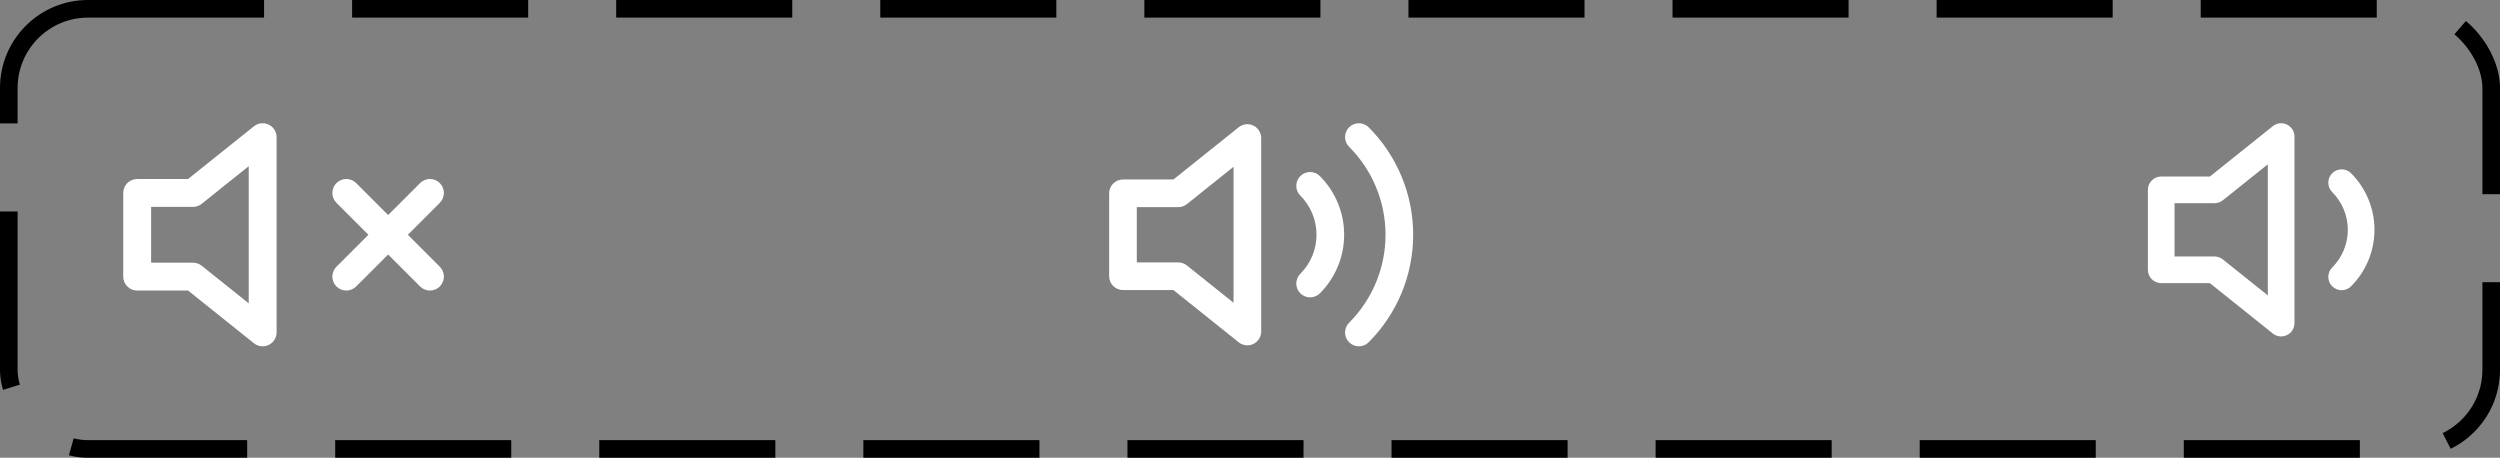 <svg width="142" height="26" viewBox="0 0 142 26" fill="none" xmlns="http://www.w3.org/2000/svg">
<rect x="0" y="0" width="142" height="26" fill="#808080" stroke="none"/>
<rect x="0.5" y="0.5" width="141" height="25" rx="4.5" stroke="#9747FF" style="stroke:#9747FF;stroke:color(display-p3 0.592 0.278 1);stroke-opacity:1;" stroke-dasharray="10 5"/>
<path d="M77.74 7.23C77.434 6.923 76.937 6.923 76.63 7.23C76.323 7.536 76.323 8.033 76.63 8.34C77.954 9.665 78.698 11.462 78.698 13.335C78.698 15.208 77.954 17.005 76.63 18.33C76.323 18.637 76.323 19.134 76.63 19.44C76.937 19.747 77.434 19.747 77.74 19.44C79.359 17.821 80.269 15.625 80.269 13.335C80.269 11.045 79.359 8.849 77.74 7.23Z" fill="white" style="fill:white;fill-opacity:1;"/>
<path d="M74.969 10.001C74.663 9.694 74.166 9.694 73.859 10.001C73.552 10.307 73.552 10.805 73.859 11.111C74.448 11.7 74.778 12.498 74.778 13.331C74.778 14.164 74.448 14.962 73.859 15.551C73.552 15.858 73.552 16.355 73.859 16.661C74.166 16.968 74.663 16.968 74.969 16.661C75.852 15.778 76.348 14.58 76.348 13.331C76.348 12.082 75.852 10.884 74.969 10.001Z" fill="white" style="fill:white;fill-opacity:1;"/>
<path fill-rule="evenodd" clip-rule="evenodd" d="M71.635 7.84C71.635 7.538 71.462 7.263 71.19 7.132C70.918 7.002 70.595 7.038 70.36 7.227L66.65 10.195H63.785C63.352 10.195 63 10.546 63 10.98V15.69C63 16.123 63.352 16.475 63.785 16.475H66.65L70.36 19.443C70.595 19.631 70.918 19.668 71.19 19.538C71.462 19.407 71.635 19.132 71.635 18.83V7.84ZM67.415 11.593L70.065 9.473V17.197L67.415 15.077C67.276 14.966 67.103 14.905 66.925 14.905H64.57V11.765H66.925C67.103 11.765 67.276 11.704 67.415 11.593Z" fill="white" style="fill:white;fill-opacity:1;"/>
<path fill-rule="evenodd" clip-rule="evenodd" d="M130.326 7.757C130.326 7.466 130.159 7.201 129.897 7.075C129.634 6.949 129.323 6.984 129.096 7.166L125.519 10.027H122.757C122.339 10.027 122 10.366 122 10.784V15.326C122 15.744 122.339 16.082 122.757 16.082H125.519L129.096 18.944C129.323 19.126 129.634 19.161 129.897 19.035C130.159 18.909 130.326 18.644 130.326 18.353V7.757ZM126.257 11.375L128.812 9.332V16.778L126.257 14.735C126.123 14.627 125.956 14.569 125.784 14.569H123.514V11.541H125.784C125.956 11.541 126.123 11.483 126.257 11.375Z" fill="white" style="fill:white;fill-opacity:1;"/>
<path d="M133.54 9.841C133.245 9.545 132.766 9.545 132.47 9.84C132.174 10.136 132.174 10.615 132.47 10.911C133.037 11.479 133.356 12.248 133.356 13.051C133.356 13.854 133.037 14.624 132.47 15.192C132.174 15.487 132.174 15.966 132.47 16.262C132.766 16.558 133.245 16.558 133.54 16.262C134.392 15.41 134.87 14.255 134.87 13.051C134.87 11.847 134.392 10.692 133.54 9.841Z" fill="white" style="fill:white;fill-opacity:1;"/>
<path fill-rule="evenodd" clip-rule="evenodd" d="M15.262 7.078C15.536 7.21 15.711 7.487 15.711 7.792V18.878C15.711 19.183 15.536 19.46 15.262 19.592C14.987 19.724 14.662 19.687 14.424 19.497L10.682 16.503H7.792C7.355 16.503 7 16.148 7 15.711V10.959C7 10.522 7.355 10.168 7.792 10.168H10.682L14.424 7.174C14.662 6.983 14.987 6.946 15.262 7.078ZM14.127 9.439L11.454 11.578C11.314 11.69 11.139 11.751 10.959 11.751H8.584V14.919H10.959C11.139 14.919 11.314 14.98 11.454 15.092L14.127 17.23V9.439Z" fill="white" style="fill:white;fill-opacity:1;"/>
<path d="M24.981 10.399C25.29 10.709 25.29 11.21 24.981 11.519L23.166 13.335L24.981 15.151C25.29 15.46 25.29 15.961 24.981 16.271C24.672 16.58 24.171 16.58 23.861 16.271L22.046 14.455L20.23 16.271C19.921 16.58 19.419 16.58 19.11 16.271C18.801 15.961 18.801 15.46 19.11 15.151L20.926 13.335L19.11 11.519C18.801 11.21 18.801 10.709 19.11 10.399C19.419 10.09 19.921 10.09 20.23 10.399L22.046 12.215L23.861 10.399C24.171 10.09 24.672 10.09 24.981 10.399Z" fill="white" style="fill:white;fill-opacity:1;"/>
</svg>
